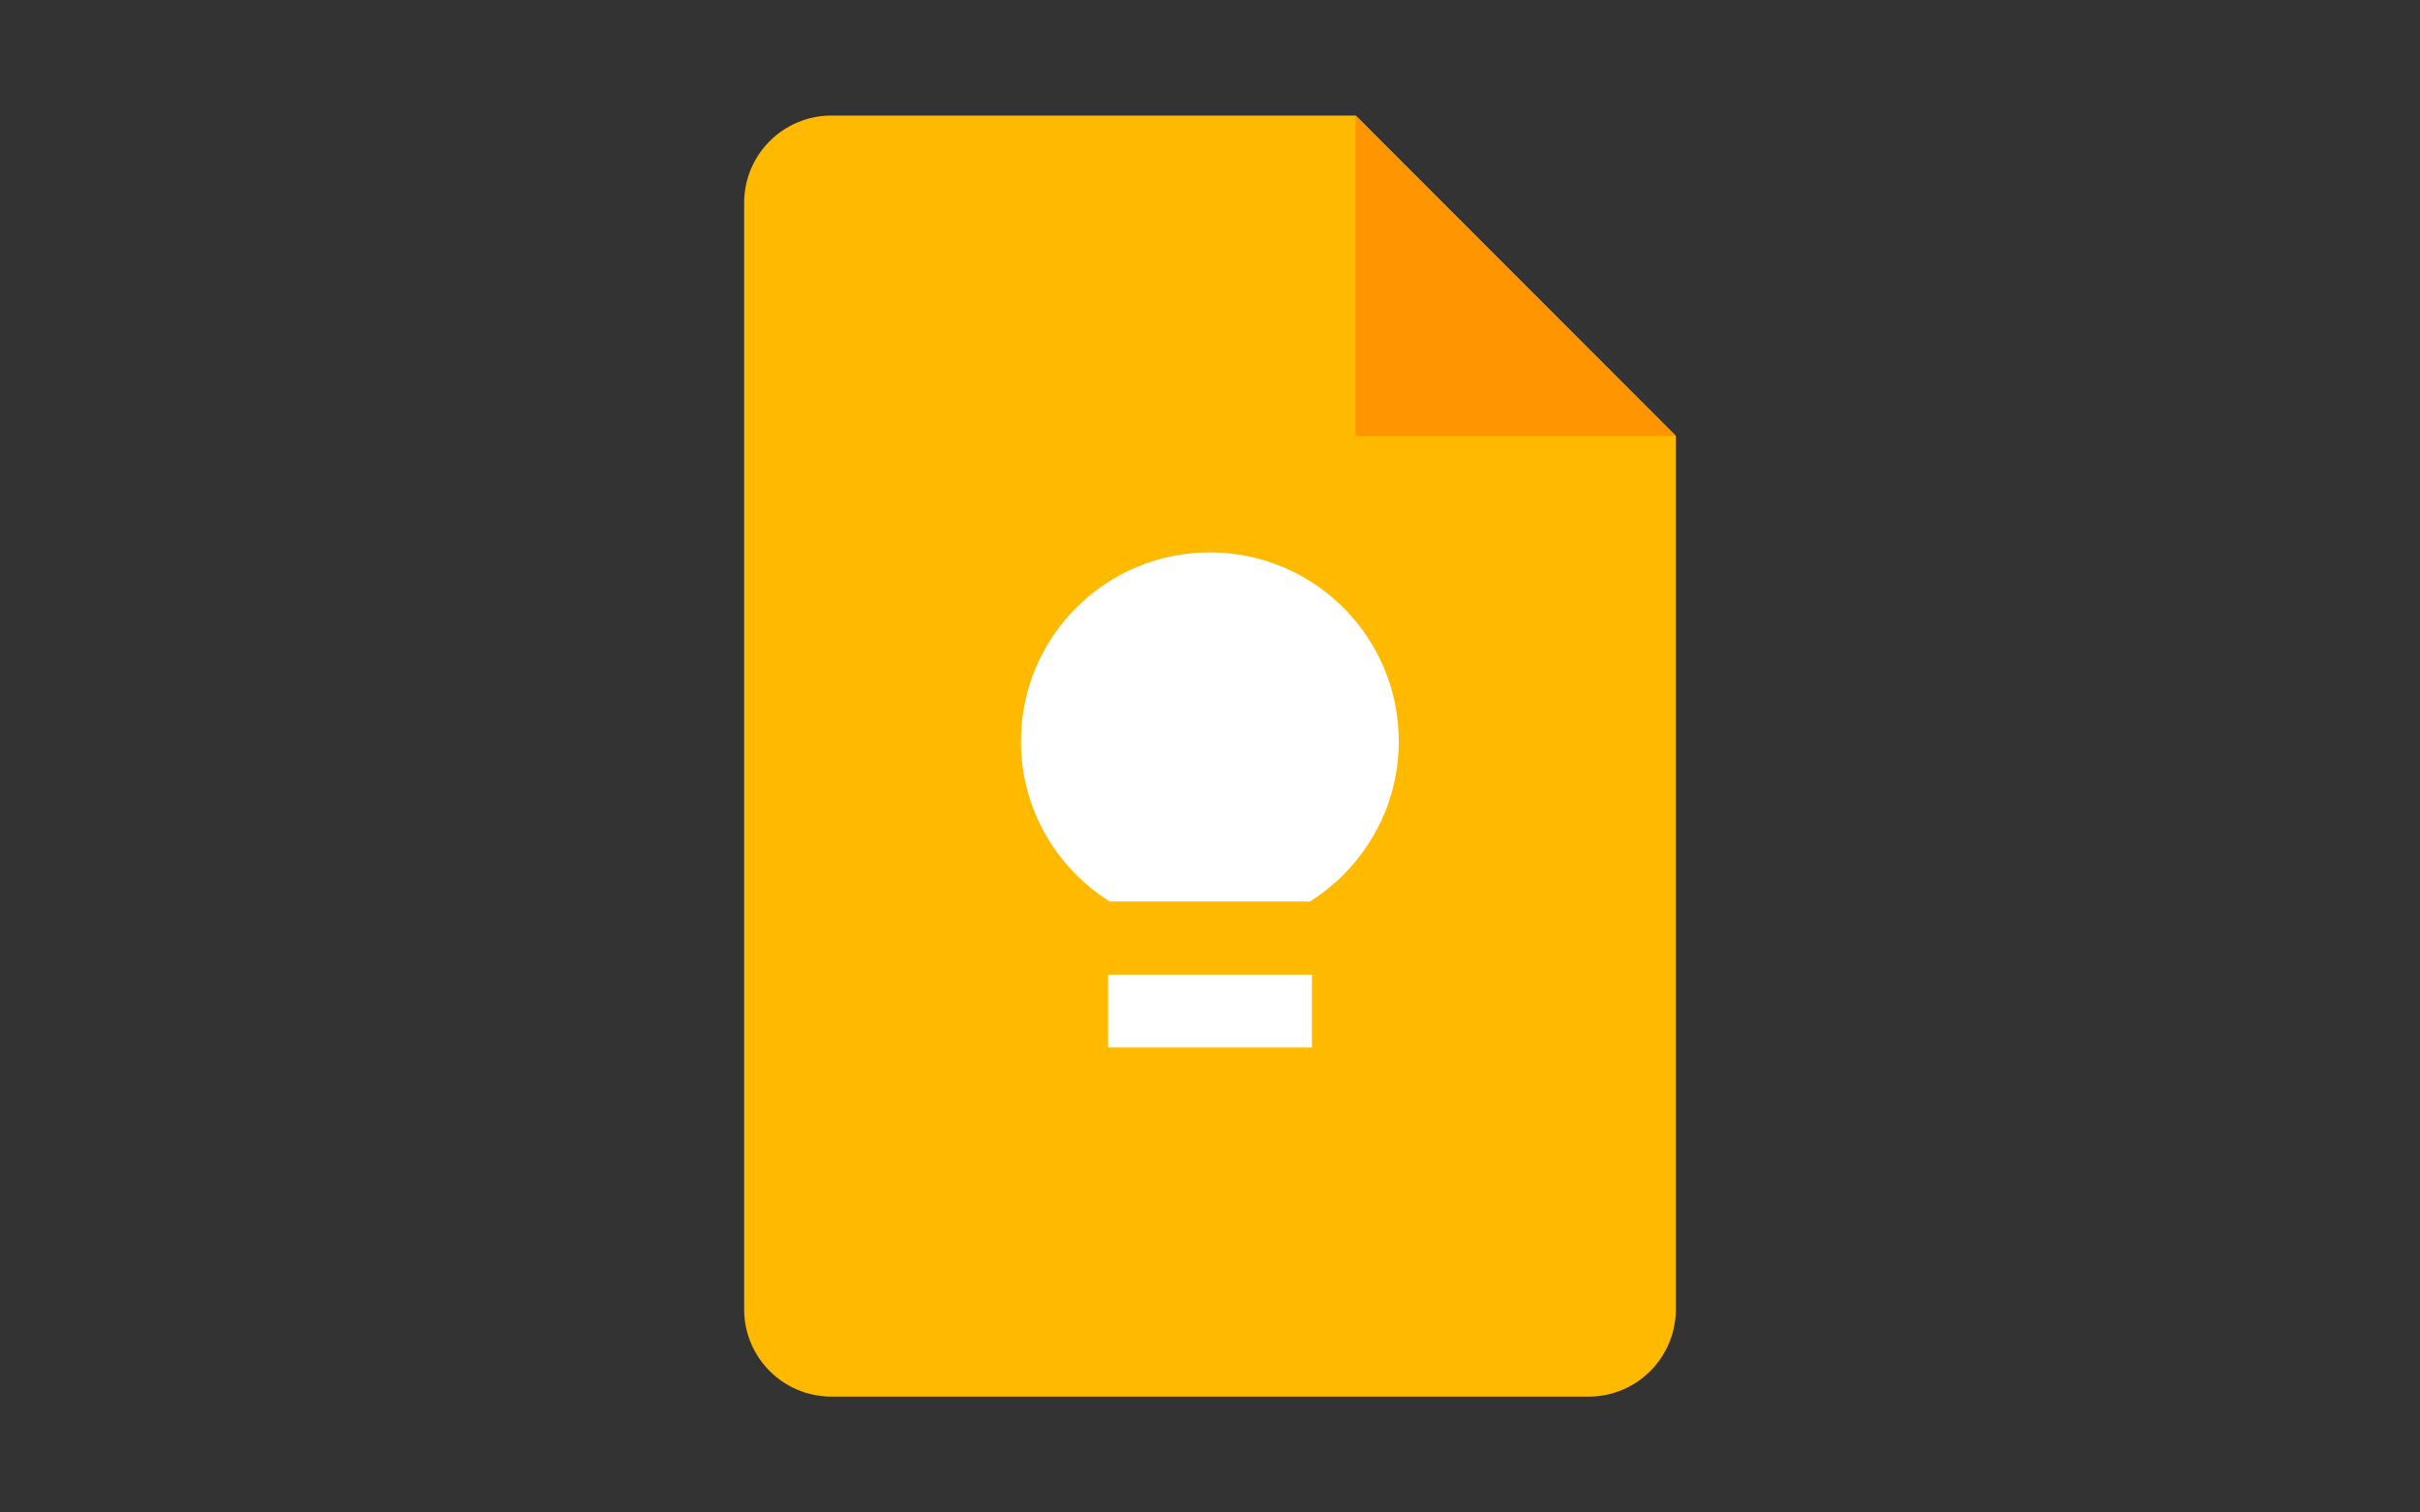 <?xml version="1.0" encoding="utf-8"?>
<!-- Generator: Adobe Illustrator 25.0.0, SVG Export Plug-In . SVG Version: 6.00 Build 0)  -->
<svg version="1.1" id="Layer_1" xmlns="http://www.w3.org/2000/svg" xmlns:xlink="http://www.w3.org/1999/xlink" x="0px" y="0px"
	 viewBox="0 0 800 500" style="enable-background:new 0 0 800 500;" xml:space="preserve">
<rect x="0" y="0" width="800" height="500" fill="#333333" stroke="none"/>
<style type="text/css">
	.st0{fill:#FFBA00;}
	.st1{fill:#FF9500;}
	.st2{fill:#FFFFFF;}
</style>
<g>
	<path class="st0" d="M525.1,461.7H274.9c-16,0-28.9-12.9-28.9-28.9V67.1c0-16,12.9-28.9,28.9-28.9h173.3L554,144.1v288.7
		C554,448.8,541.1,461.7,525.1,461.7z"/>
	<polygon class="st1" points="448.1,38.3 554,144.1 448.1,144.1 	"/>
	<rect x="366.3" y="322.2" class="st2" width="67.4" height="24.1"/>
	<path class="st2" d="M400,182.6c-34.6,0-62.5,28-62.5,62.5c0,22.3,11.7,41.8,29.3,52.9h66.3c17.5-11.1,29.3-30.6,29.3-52.9
		c0-34.6-28-62.5-62.5-62.5H400z"/>
</g>
</svg>
